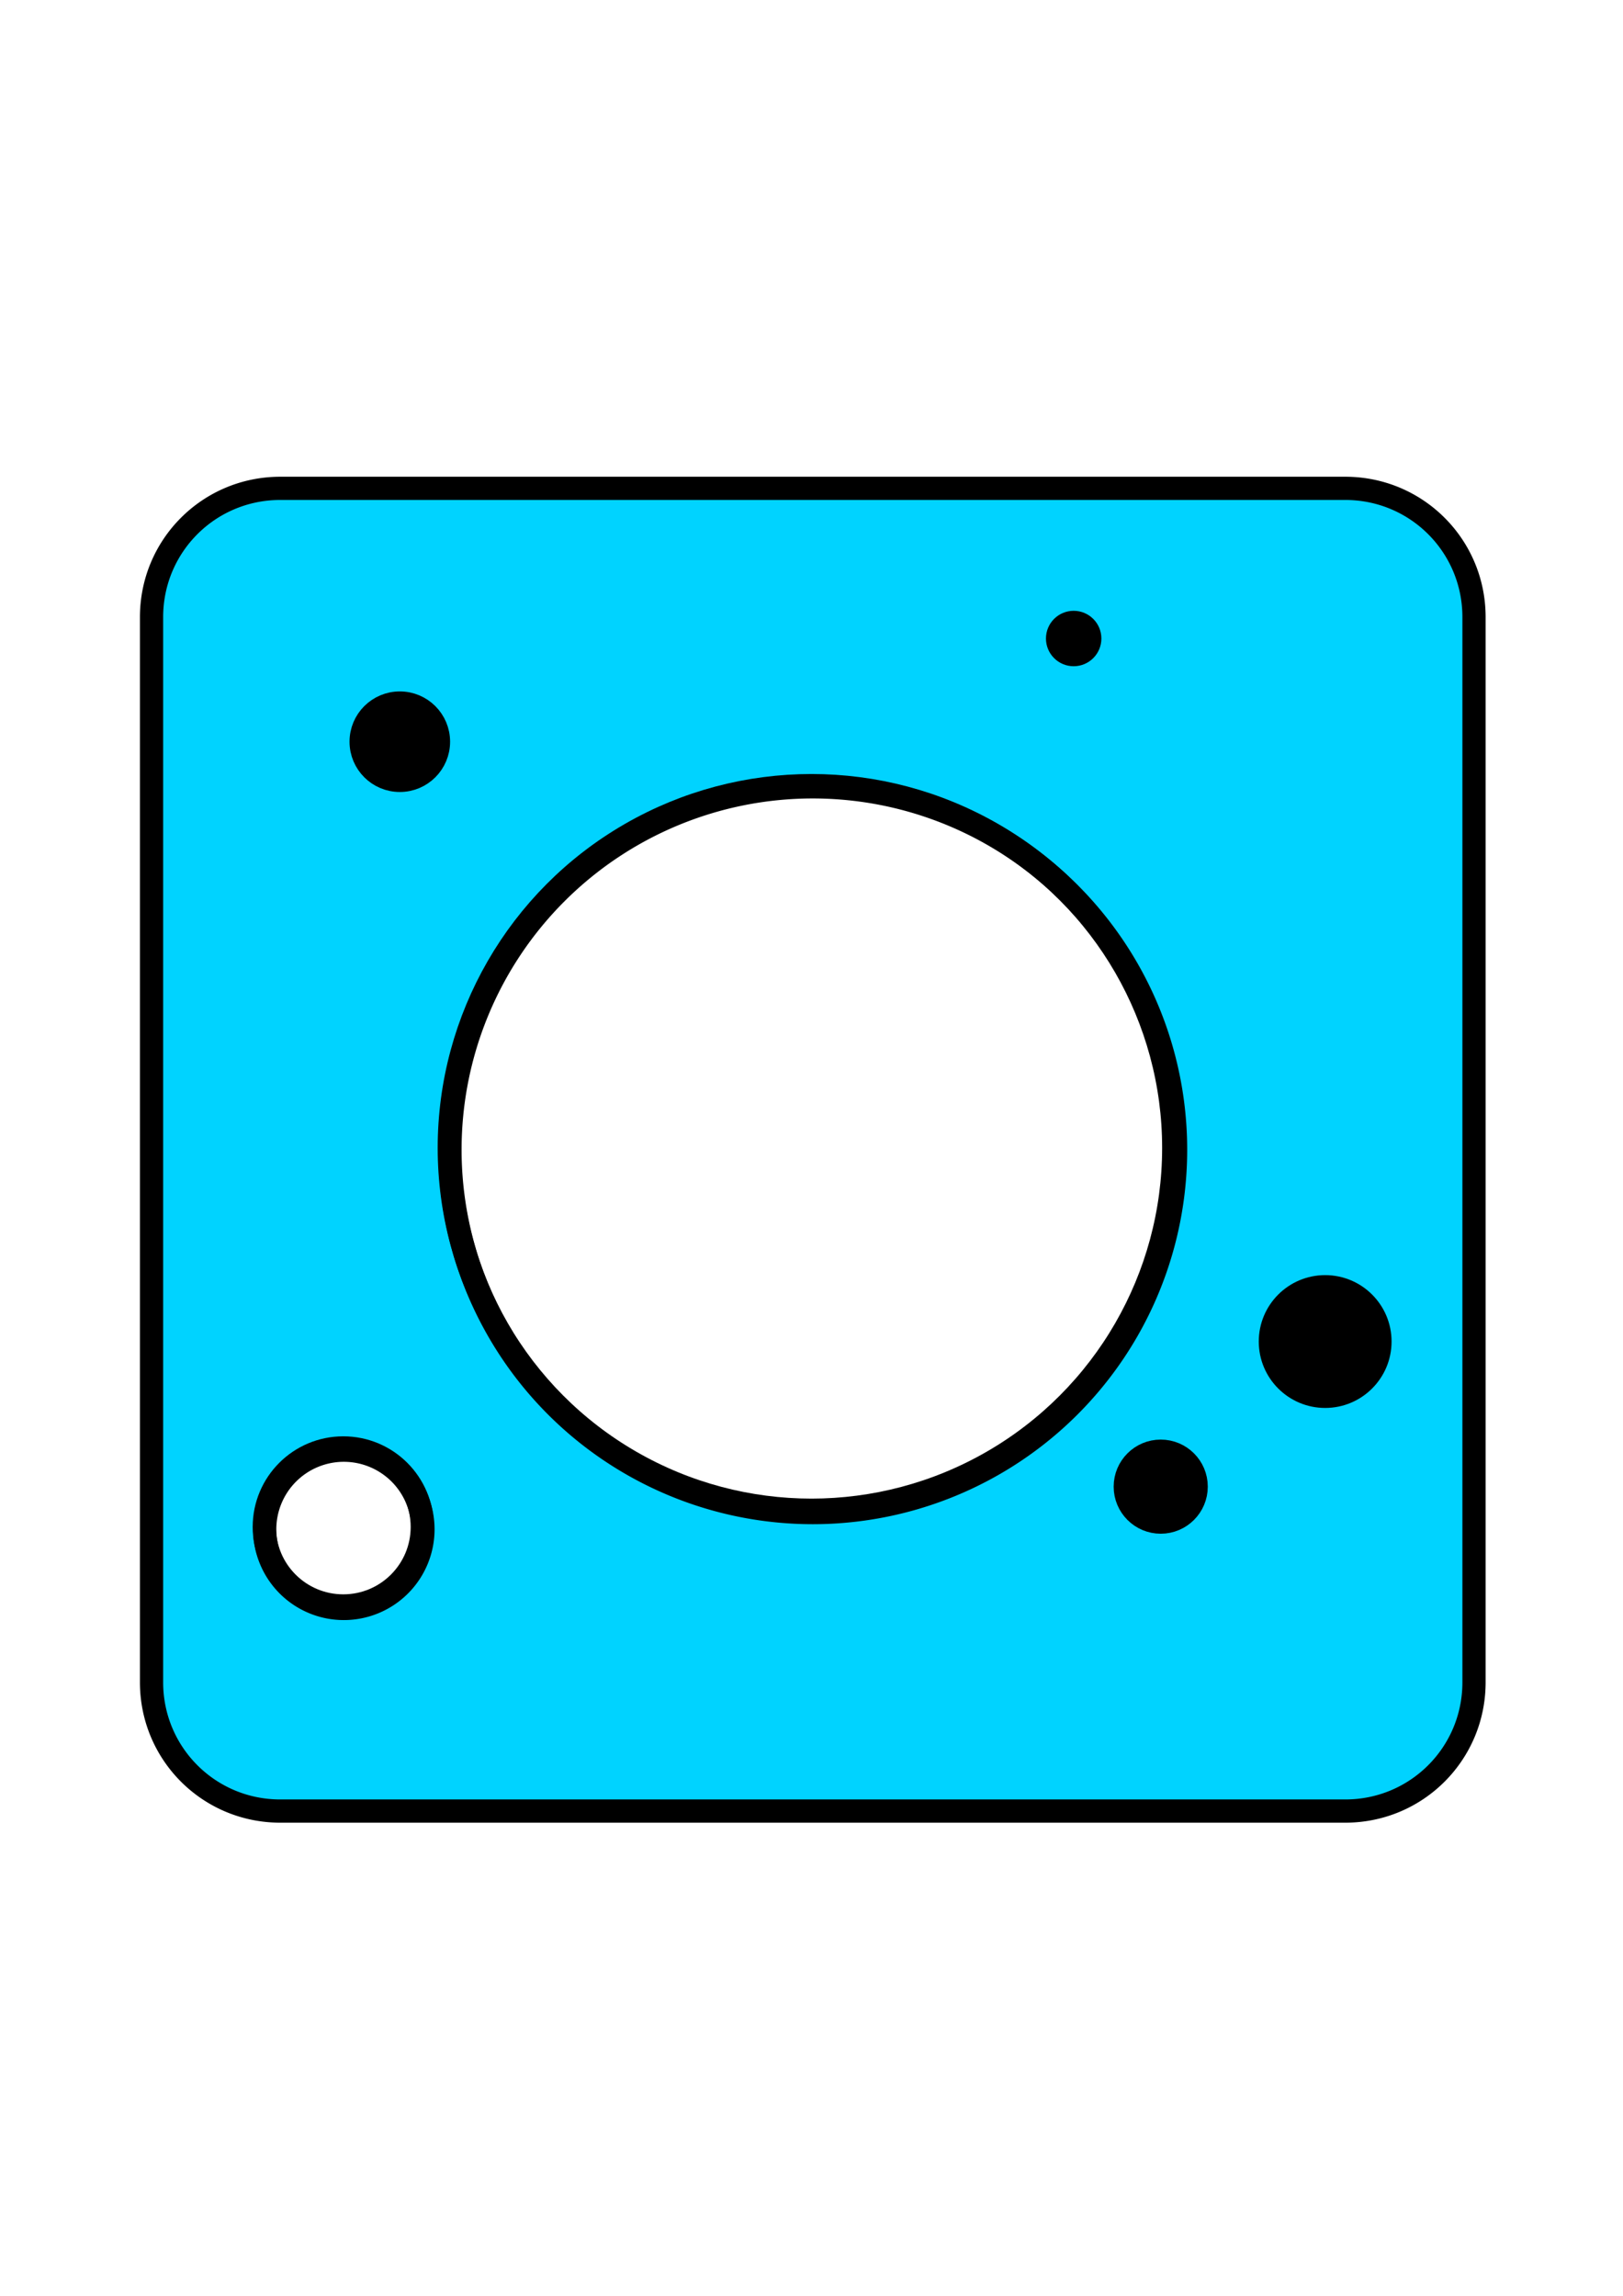 <?xml version="1.0" encoding="UTF-8" standalone="no"?>
<svg
   xmlns:dc="http://purl.org/dc/elements/1.1/"
   xmlns:cc="http://creativecommons.org/ns#"
   xmlns:rdf="http://www.w3.org/1999/02/22-rdf-syntax-ns#"
   xmlns:svg="http://www.w3.org/2000/svg"
   xmlns="http://www.w3.org/2000/svg"
   xmlns:sodipodi="http://sodipodi.sourceforge.net/DTD/sodipodi-0.dtd"
   xmlns:inkscape="http://www.inkscape.org/namespaces/inkscape"
   width="210mm"
   height="297mm"
   viewBox="0 0 210 297"
   version="1.1"
   id="svg8"
   inkscape:export-filename="/Users/moo/Documents/github/avalanche/Assets/Materials/block.png"
   inkscape:export-xdpi="96.657402"
   inkscape:export-ydpi="96.657402"
   inkscape:version="1.0.2 (e86c8708, 2021-01-15)"
   sodipodi:docname="block.svg">
  <defs
     id="defs2" />
  <sodipodi:namedview
     id="base"
     pagecolor="#ffffff"
     bordercolor="#666666"
     borderopacity="1.0"
     inkscape:pageopacity="0.0"
     inkscape:pageshadow="2"
     inkscape:zoom="0.63597525"
     inkscape:cx="366.78363"
     inkscape:cy="505.35533"
     inkscape:document-units="mm"
     inkscape:current-layer="layer1"
     inkscape:document-rotation="0"
     showgrid="false"
     inkscape:window-width="1252"
     inkscape:window-height="847"
     inkscape:window-x="0"
     inkscape:window-y="25"
     inkscape:window-maximized="0" />
  <g
     inkscape:label="Layer 1"
     inkscape:groupmode="layer"
     id="layer1">
    <path
       id="rect18"
       style="fill:#00d3ff;fill-opacity:1;stroke:#000000;stroke-width:11.339;stroke-linecap:round;stroke-linejoin:round;stroke-miterlimit:4;stroke-dasharray:none;stroke-opacity:1"
       d="M 136.85 238.402 C 102.027 238.402 73.994 266.437 73.994 301.26 L 73.994 821.26 C 73.994 856.083 102.027 884.117 136.85 884.117 L 656.85 884.117 C 691.672 884.117 719.707 856.083 719.707 821.26 L 719.707 301.26 C 719.707 266.437 691.672 238.402 656.85 238.402 L 136.85 238.402 z M 396.85 384.117 A 177.143 177.143 0 0 1 573.994 561.26 A 177.143 177.143 0 0 1 396.85 738.402 A 177.143 177.143 0 0 1 219.707 561.26 A 177.143 177.143 0 0 1 396.85 384.117 z M 167.822 707.947 A 38.631 38.631 0 0 1 167.877 707.947 A 38.631 38.631 0 0 1 206.508 746.578 A 38.631 38.631 0 0 1 167.877 785.209 A 38.631 38.631 0 0 1 129.246 746.578 A 38.631 38.631 0 0 1 167.822 707.947 z "
       transform="scale(0.265)" />
    <circle
       style="fill:none;stroke-width:3;stroke-linecap:round;stroke-linejoin:round;stroke:#000000;stroke-opacity:1;stroke-miterlimit:4;stroke-dasharray:none"
       id="path16"
       cx="105"
       cy="148.5"
       r="46.869" />
    <circle
       style="fill:none;fill-opacity:1;stroke:#000000;stroke-width:3;stroke-linecap:round;stroke-linejoin:round;stroke-miterlimit:4;stroke-dasharray:none;stroke-opacity:1"
       id="path873"
       cx="44.417"
       cy="197.532"
       r="10.221" />
    <circle
       style="fill:#000000;fill-opacity:1;stroke:#000000;stroke-width:3;stroke-linecap:round;stroke-linejoin:round;stroke-miterlimit:4;stroke-dasharray:none;stroke-opacity:1"
       id="path875"
       cx="51.731"
       cy="95.952"
       r="5.006" />
    <circle
       style="fill:#000000;fill-opacity:1;stroke:#000000;stroke-width:3;stroke-linecap:round;stroke-linejoin:round;stroke-miterlimit:4;stroke-dasharray:none;stroke-opacity:1"
       id="path877"
       cx="138.922"
       cy="82.603"
       r="2.086" />
    <circle
       style="fill:#000000;fill-opacity:1;stroke:#000000;stroke-width:3;stroke-linecap:round;stroke-linejoin:round;stroke-miterlimit:4;stroke-dasharray:none;stroke-opacity:1"
       id="path879"
       cx="150.186"
       cy="192.322"
       r="4.589" />
    <circle
       style="fill:#000000;fill-opacity:1;stroke:#000000;stroke-width:3;stroke-linecap:round;stroke-linejoin:round;stroke-miterlimit:4;stroke-dasharray:none;stroke-opacity:1"
       id="path881"
       cx="171.463"
       cy="173.549"
       r="7.092" />
    <path
       style="fill:#ffffff;fill-opacity:1;stroke:#000000;stroke-width:3;stroke-linecap:round;stroke-linejoin:round;stroke-miterlimit:4;stroke-dasharray:none;stroke-opacity:1"
       id="path886"
       cx="174.524"
       cy="97.558"
       r="4.368" />
    <path
       style="fill:#ffffff;fill-opacity:1;stroke:#000000;stroke-width:3;stroke-linecap:round;stroke-linejoin:round;stroke-miterlimit:4;stroke-dasharray:none;stroke-opacity:1"
       id="path896"
       cx="174.524"
       cy="97.558"
       r="4.368" />
  </g>
</svg>
